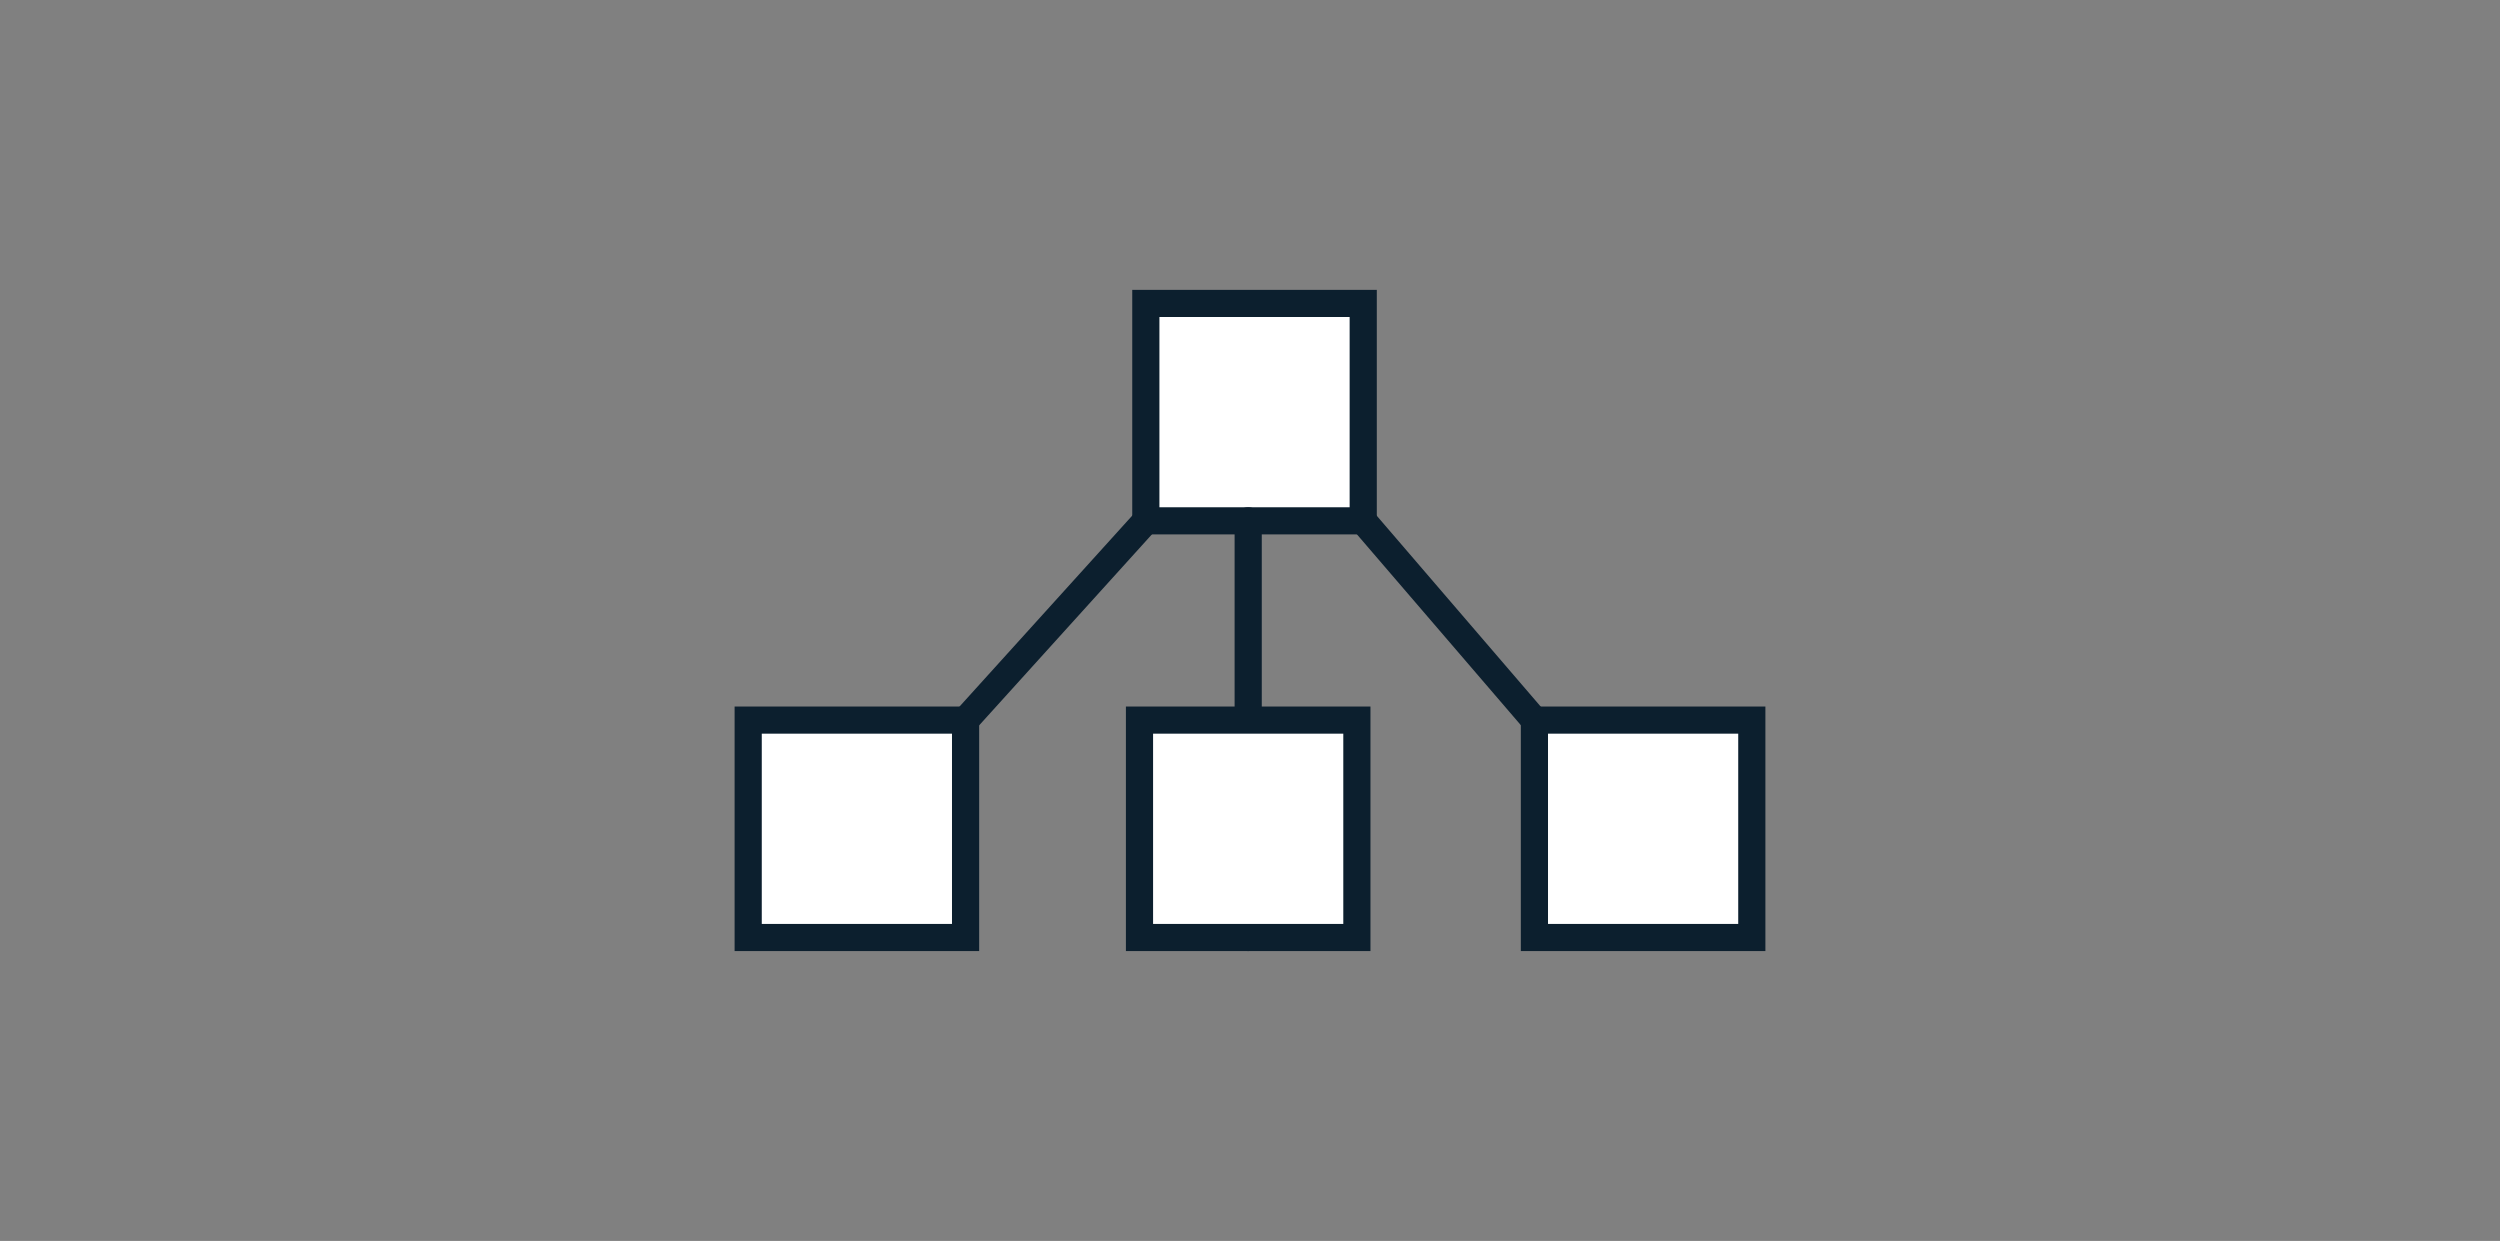 <svg xmlns="http://www.w3.org/2000/svg" viewBox="0 0 276 137"><rect x="0" y="0" width="276" height="137" fill="#808080" stroke="none"/><g stroke="#0C1F2E" stroke-width="3" stroke-linecap="round" stroke-miterlimit="10"><path fill="#FFF" d="M126.5 33.5h24v24h-24zm-43.9 46h24v24h-24zm86.8 0h24v24h-24z"/><path fill="none" d="M106.6 79.5l19.9-22m24 0l18.9 22m-31.6-22v46"/><path fill="#FFF" d="M125.8 79.5h24v24h-24z"/></g></svg>